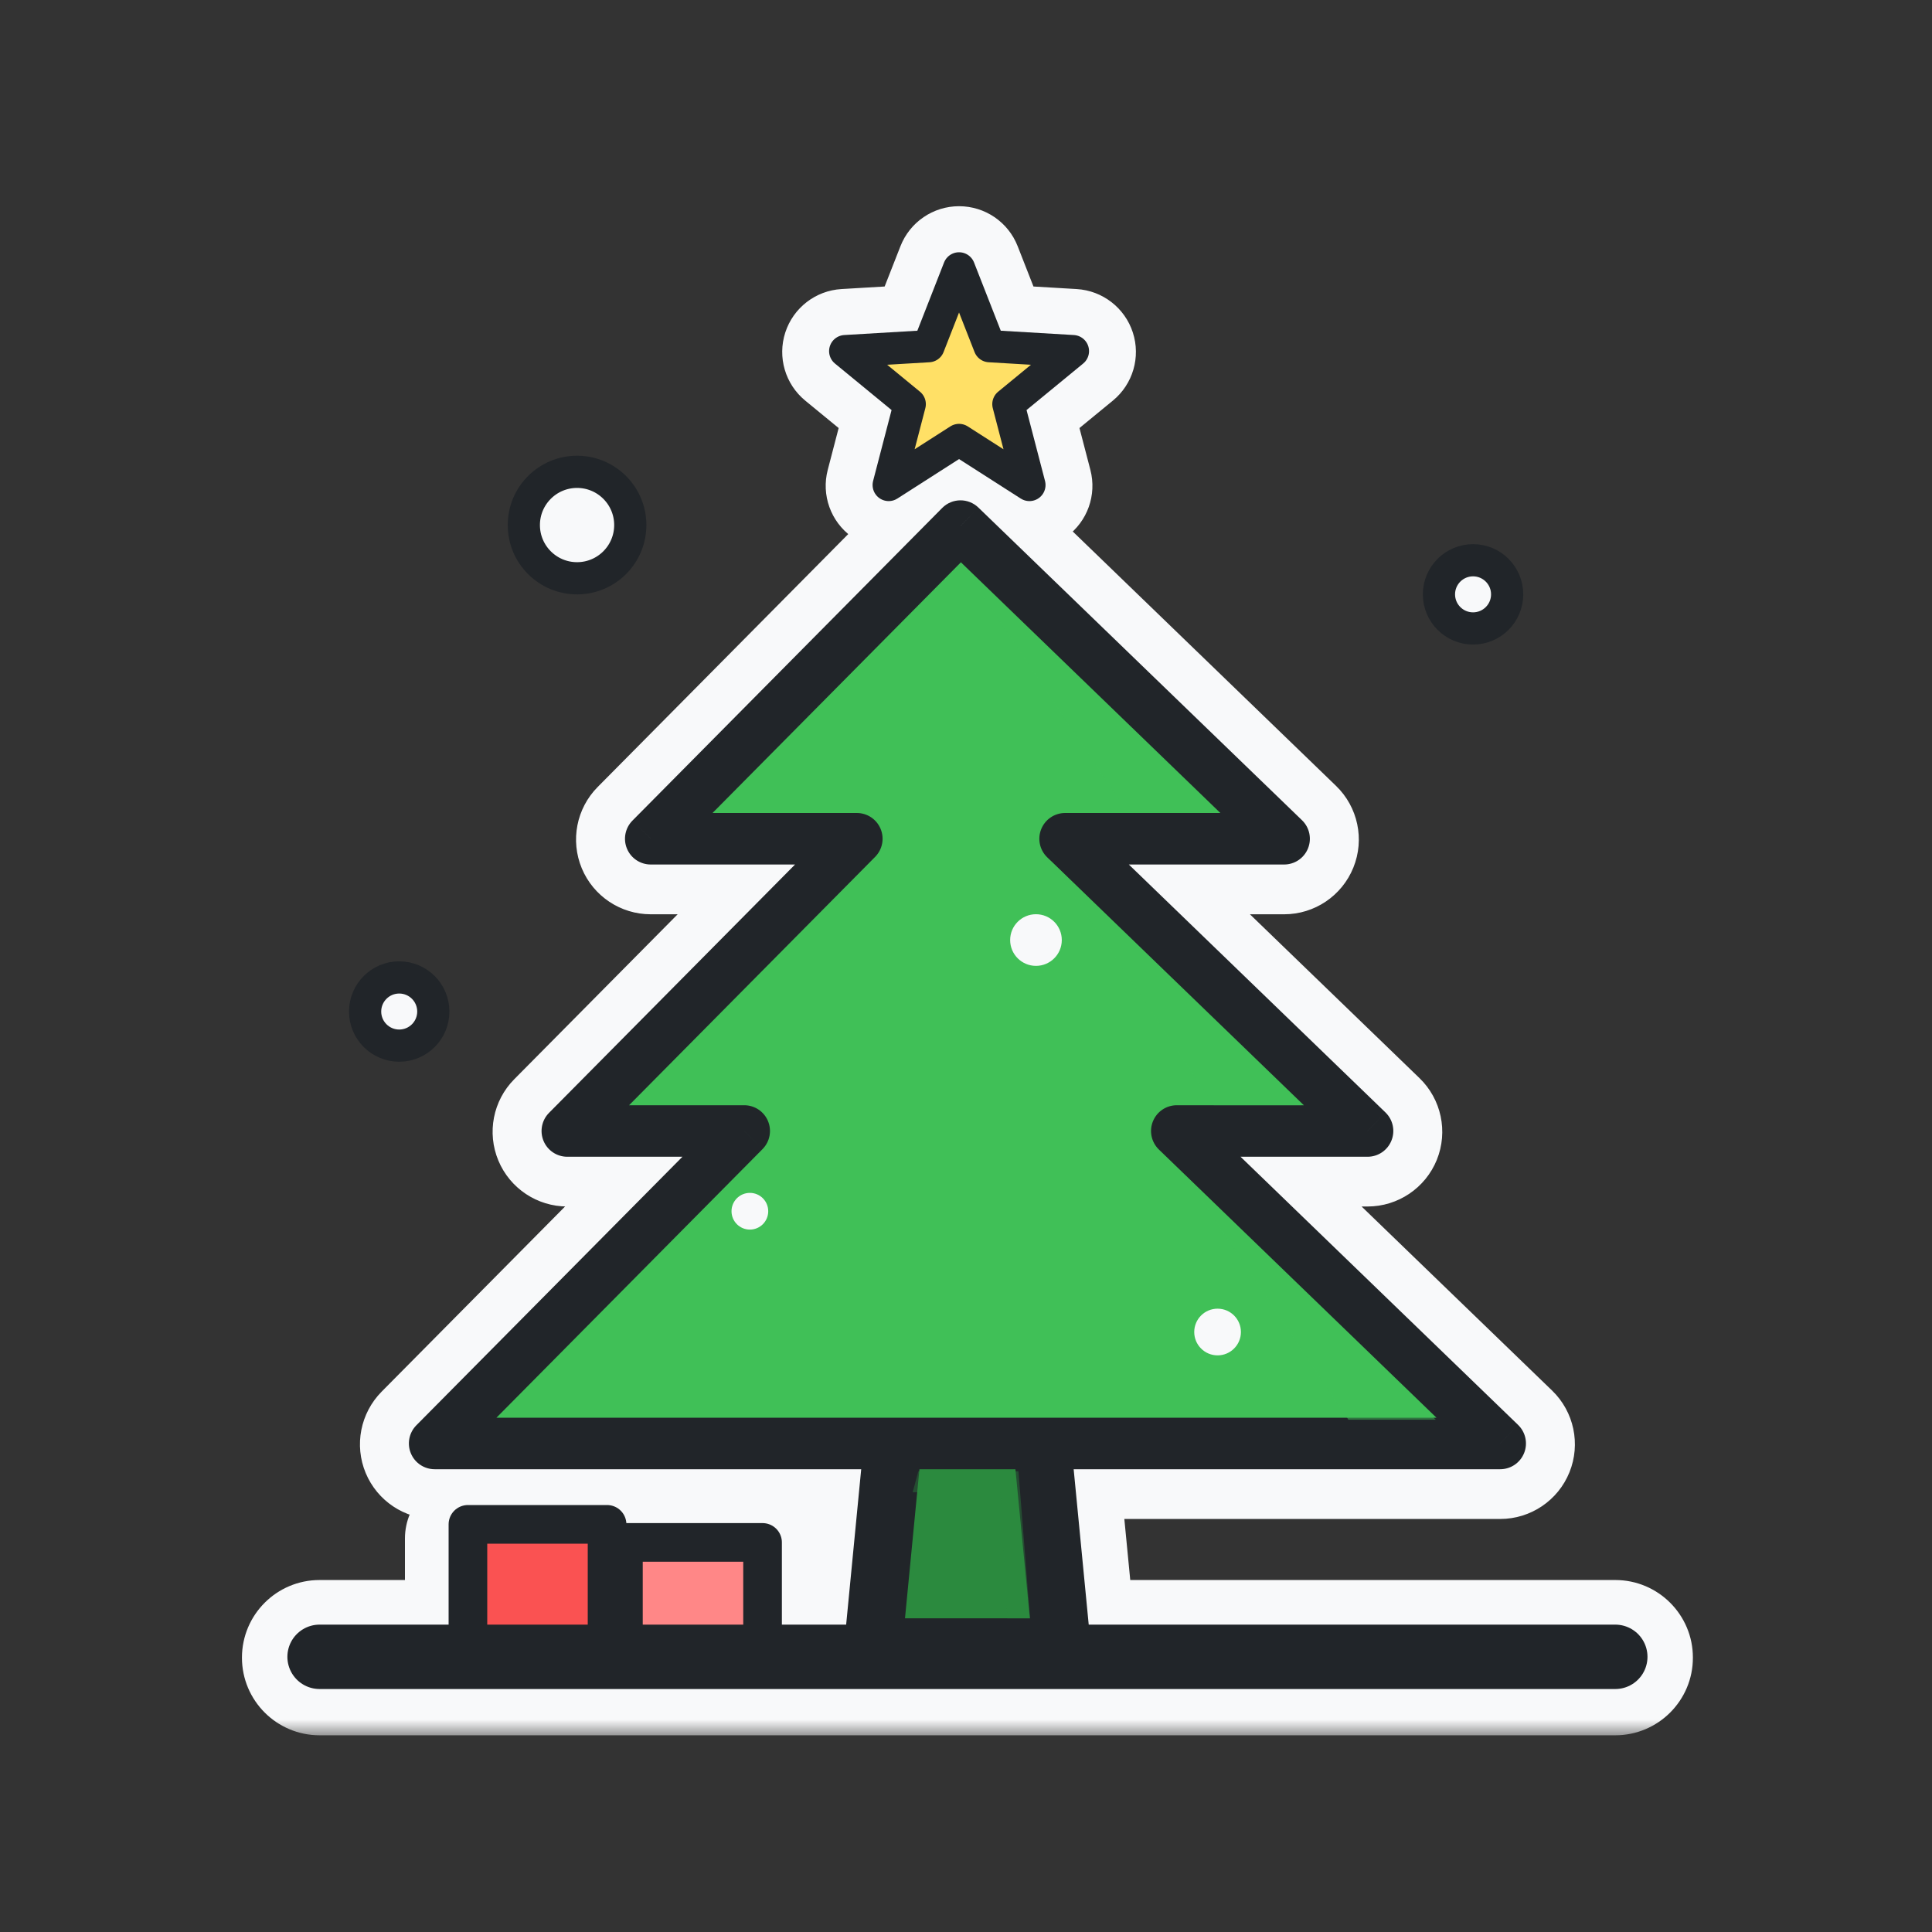 <svg width="60" height="60" viewBox="0 0 60 60" fill="none" xmlns="http://www.w3.org/2000/svg">
<rect x="0" y="0" width="60" height="60" fill="#333333" stroke="none"/>
<mask id="path-1-outside-1_50_6025" maskUnits="userSpaceOnUse" x="7.014" y="5.904" width="46" height="48" fill="black">
<rect fill="white" x="7.014" y="5.904" width="46" height="48"/>
<path fill-rule="evenodd" clip-rule="evenodd" d="M29.784 7.904C29.972 7.904 30.14 8.019 30.209 8.194L31.049 10.338L33.348 10.475C33.535 10.486 33.696 10.61 33.754 10.789C33.812 10.967 33.755 11.162 33.61 11.281L31.83 12.743L32.411 14.972C32.458 15.154 32.39 15.345 32.238 15.456C32.086 15.566 31.883 15.572 31.725 15.471L29.784 14.229L27.844 15.471C27.686 15.572 27.483 15.566 27.331 15.456C27.179 15.345 27.11 15.154 27.158 14.972L27.739 12.743L25.959 11.281C25.814 11.162 25.756 10.967 25.814 10.789C25.872 10.61 26.034 10.486 26.221 10.475L28.52 10.338L29.36 8.194C29.429 8.019 29.597 7.904 29.784 7.904ZM29.784 9.609L29.262 10.942C29.197 11.107 29.042 11.22 28.865 11.231L27.435 11.315L28.542 12.224C28.679 12.337 28.739 12.519 28.694 12.691L28.333 14.077L29.539 13.305C29.689 13.209 29.88 13.209 30.03 13.305L31.236 14.077L30.875 12.691C30.83 12.519 30.889 12.337 31.027 12.224L32.133 11.315L30.704 11.231C30.527 11.22 30.372 11.107 30.307 10.942L29.784 9.609ZM29.247 15.787C29.563 15.468 30.076 15.462 30.399 15.774L40.449 25.484C40.69 25.716 40.765 26.071 40.64 26.381C40.514 26.691 40.214 26.894 39.88 26.894H35.106L43.04 34.56C43.281 34.792 43.356 35.147 43.231 35.456C43.106 35.766 42.805 35.969 42.471 35.969H38.575L47.16 44.263C47.4 44.496 47.475 44.85 47.35 45.16C47.225 45.47 46.924 45.673 46.59 45.673H33.265L33.739 50.569H50.164C50.667 50.569 51.075 50.976 51.075 51.48C51.075 51.983 50.667 52.391 50.164 52.391H9.925C9.422 52.391 9.014 51.983 9.014 51.48C9.014 50.976 9.422 50.569 9.925 50.569H14.076V47.78C14.076 47.528 14.28 47.324 14.532 47.324H18.384C18.412 47.029 18.687 46.797 19.021 46.797H24.428C24.781 46.797 25.068 47.056 25.068 47.375V50.569H26.349L26.823 45.673H13.499C13.168 45.673 12.869 45.474 12.742 45.169C12.615 44.863 12.683 44.511 12.916 44.276L21.146 35.969H17.618C17.287 35.969 16.989 35.77 16.861 35.465C16.734 35.159 16.803 34.807 17.036 34.572L24.643 26.894H20.209C19.878 26.894 19.58 26.695 19.453 26.39C19.325 26.084 19.394 25.732 19.627 25.497L29.247 15.787ZM17.929 50.569V48.235H14.987V50.569H17.929ZM44.562 44.033H33.106L32.946 42.381C32.906 41.961 32.553 41.64 32.13 41.64H27.958C27.536 41.64 27.183 41.961 27.142 42.381L26.982 44.033H15.465L21.493 37.949C21.639 38.808 22.387 39.462 23.288 39.462C24.293 39.462 25.108 38.647 25.108 37.641C25.108 36.735 24.446 35.983 23.578 35.844L23.695 35.726C23.928 35.491 23.997 35.139 23.869 34.834C23.742 34.528 23.444 34.329 23.113 34.329H19.585L27.192 26.651C27.425 26.416 27.493 26.064 27.366 25.759C27.239 25.453 26.94 25.254 26.609 25.254H22.176L29.842 17.516L37.851 25.254H33.078C32.743 25.254 32.443 25.457 32.318 25.767C32.192 26.077 32.268 26.431 32.508 26.664L40.442 34.329H36.547C36.212 34.329 35.911 34.532 35.786 34.842C35.661 35.152 35.736 35.507 35.977 35.739L38.849 38.514C37.873 38.536 37.088 39.334 37.088 40.316C37.088 41.311 37.895 42.117 38.89 42.117C39.885 42.117 40.692 41.311 40.692 40.316C40.692 40.308 40.692 40.301 40.692 40.294L44.562 44.033ZM28.703 43.28L28.63 44.033H31.459L31.386 43.28H28.703ZM31.618 45.673H28.471L28.017 50.364H32.072L31.618 45.673ZM19.66 47.953V50.482H23.789V47.953H19.66ZM24.197 37.641C24.197 38.144 23.79 38.551 23.288 38.551C22.786 38.551 22.378 38.144 22.378 37.641C22.378 37.139 22.786 36.732 23.288 36.732C23.79 36.732 24.197 37.139 24.197 37.641ZM32.173 29.638C32.405 29.638 32.592 29.451 32.592 29.219C32.592 28.988 32.405 28.801 32.173 28.801C31.942 28.801 31.755 28.988 31.755 29.219C31.755 29.451 31.942 29.638 32.173 29.638ZM32.173 30.549C32.908 30.549 33.503 29.954 33.503 29.219C33.503 28.485 32.908 27.89 32.173 27.89C31.439 27.89 30.844 28.485 30.844 29.219C30.844 29.954 31.439 30.549 32.173 30.549ZM39.781 40.316C39.781 40.807 39.382 41.206 38.89 41.206C38.398 41.206 37.999 40.807 37.999 40.316C37.999 39.824 38.398 39.425 38.89 39.425C39.382 39.425 39.781 39.824 39.781 40.316Z"/>
</mask>
<path fill-rule="evenodd" clip-rule="evenodd" d="M29.784 7.904C29.972 7.904 30.14 8.019 30.209 8.194L31.049 10.338L33.348 10.475C33.535 10.486 33.696 10.61 33.754 10.789C33.812 10.967 33.755 11.162 33.61 11.281L31.83 12.743L32.411 14.972C32.458 15.154 32.39 15.345 32.238 15.456C32.086 15.566 31.883 15.572 31.725 15.471L29.784 14.229L27.844 15.471C27.686 15.572 27.483 15.566 27.331 15.456C27.179 15.345 27.11 15.154 27.158 14.972L27.739 12.743L25.959 11.281C25.814 11.162 25.756 10.967 25.814 10.789C25.872 10.61 26.034 10.486 26.221 10.475L28.52 10.338L29.36 8.194C29.429 8.019 29.597 7.904 29.784 7.904ZM29.784 9.609L29.262 10.942C29.197 11.107 29.042 11.22 28.865 11.231L27.435 11.315L28.542 12.224C28.679 12.337 28.739 12.519 28.694 12.691L28.333 14.077L29.539 13.305C29.689 13.209 29.88 13.209 30.03 13.305L31.236 14.077L30.875 12.691C30.83 12.519 30.889 12.337 31.027 12.224L32.133 11.315L30.704 11.231C30.527 11.22 30.372 11.107 30.307 10.942L29.784 9.609ZM29.247 15.787C29.563 15.468 30.076 15.462 30.399 15.774L40.449 25.484C40.69 25.716 40.765 26.071 40.64 26.381C40.514 26.691 40.214 26.894 39.88 26.894H35.106L43.04 34.56C43.281 34.792 43.356 35.147 43.231 35.456C43.106 35.766 42.805 35.969 42.471 35.969H38.575L47.16 44.263C47.4 44.496 47.475 44.85 47.35 45.16C47.225 45.47 46.924 45.673 46.59 45.673H33.265L33.739 50.569H50.164C50.667 50.569 51.075 50.976 51.075 51.48C51.075 51.983 50.667 52.391 50.164 52.391H9.925C9.422 52.391 9.014 51.983 9.014 51.48C9.014 50.976 9.422 50.569 9.925 50.569H14.076V47.78C14.076 47.528 14.28 47.324 14.532 47.324H18.384C18.412 47.029 18.687 46.797 19.021 46.797H24.428C24.781 46.797 25.068 47.056 25.068 47.375V50.569H26.349L26.823 45.673H13.499C13.168 45.673 12.869 45.474 12.742 45.169C12.615 44.863 12.683 44.511 12.916 44.276L21.146 35.969H17.618C17.287 35.969 16.989 35.77 16.861 35.465C16.734 35.159 16.803 34.807 17.036 34.572L24.643 26.894H20.209C19.878 26.894 19.58 26.695 19.453 26.39C19.325 26.084 19.394 25.732 19.627 25.497L29.247 15.787ZM17.929 50.569V48.235H14.987V50.569H17.929ZM44.562 44.033H33.106L32.946 42.381C32.906 41.961 32.553 41.64 32.13 41.64H27.958C27.536 41.64 27.183 41.961 27.142 42.381L26.982 44.033H15.465L21.493 37.949C21.639 38.808 22.387 39.462 23.288 39.462C24.293 39.462 25.108 38.647 25.108 37.641C25.108 36.735 24.446 35.983 23.578 35.844L23.695 35.726C23.928 35.491 23.997 35.139 23.869 34.834C23.742 34.528 23.444 34.329 23.113 34.329H19.585L27.192 26.651C27.425 26.416 27.493 26.064 27.366 25.759C27.239 25.453 26.94 25.254 26.609 25.254H22.176L29.842 17.516L37.851 25.254H33.078C32.743 25.254 32.443 25.457 32.318 25.767C32.192 26.077 32.268 26.431 32.508 26.664L40.442 34.329H36.547C36.212 34.329 35.911 34.532 35.786 34.842C35.661 35.152 35.736 35.507 35.977 35.739L38.849 38.514C37.873 38.536 37.088 39.334 37.088 40.316C37.088 41.311 37.895 42.117 38.89 42.117C39.885 42.117 40.692 41.311 40.692 40.316C40.692 40.308 40.692 40.301 40.692 40.294L44.562 44.033ZM28.703 43.28L28.63 44.033H31.459L31.386 43.28H28.703ZM31.618 45.673H28.471L28.017 50.364H32.072L31.618 45.673ZM19.66 47.953V50.482H23.789V47.953H19.66ZM24.197 37.641C24.197 38.144 23.79 38.551 23.288 38.551C22.786 38.551 22.378 38.144 22.378 37.641C22.378 37.139 22.786 36.732 23.288 36.732C23.79 36.732 24.197 37.139 24.197 37.641ZM32.173 29.638C32.405 29.638 32.592 29.451 32.592 29.219C32.592 28.988 32.405 28.801 32.173 28.801C31.942 28.801 31.755 28.988 31.755 29.219C31.755 29.451 31.942 29.638 32.173 29.638ZM32.173 30.549C32.908 30.549 33.503 29.954 33.503 29.219C33.503 28.485 32.908 27.89 32.173 27.89C31.439 27.89 30.844 28.485 30.844 29.219C30.844 29.954 31.439 30.549 32.173 30.549ZM39.781 40.316C39.781 40.807 39.382 41.206 38.89 41.206C38.398 41.206 37.999 40.807 37.999 40.316C37.999 39.824 38.398 39.425 38.89 39.425C39.382 39.425 39.781 39.824 39.781 40.316Z" fill="#F8F9FA"/>
<path d="M30.209 8.194L28.812 8.741L28.812 8.741L30.209 8.194ZM31.049 10.338L29.652 10.886C29.865 11.43 30.376 11.801 30.96 11.836L31.049 10.338ZM33.348 10.475L33.437 8.977L33.437 8.977L33.348 10.475ZM33.754 10.789L32.328 11.252L32.328 11.252L33.754 10.789ZM33.61 11.281L34.562 12.441L34.562 12.441L33.61 11.281ZM31.83 12.743L30.878 11.584C30.426 11.955 30.231 12.556 30.379 13.121L31.83 12.743ZM32.411 14.972L33.863 14.594L33.863 14.594L32.411 14.972ZM32.238 15.456L31.356 14.242L31.356 14.242L32.238 15.456ZM31.725 15.471L32.533 14.207L32.533 14.207L31.725 15.471ZM29.784 14.229L30.593 12.966C30.1 12.651 29.469 12.651 28.976 12.966L29.784 14.229ZM27.844 15.471L27.036 14.207L27.036 14.207L27.844 15.471ZM27.331 15.456L28.212 14.242L28.212 14.242L27.331 15.456ZM27.158 14.972L25.706 14.594L25.706 14.594L27.158 14.972ZM27.739 12.743L29.19 13.121C29.338 12.556 29.143 11.955 28.691 11.584L27.739 12.743ZM25.959 11.281L25.007 12.441L25.007 12.441L25.959 11.281ZM25.814 10.789L27.241 11.252L27.241 11.252L25.814 10.789ZM26.221 10.475L26.132 8.977L26.132 8.977L26.221 10.475ZM28.52 10.338L28.609 11.836C29.193 11.801 29.703 11.43 29.917 10.886L28.52 10.338ZM29.36 8.194L30.757 8.741L30.757 8.741L29.36 8.194ZM29.262 10.942L27.865 10.395L27.865 10.395L29.262 10.942ZM29.784 9.609L31.181 9.062C30.956 8.487 30.402 8.109 29.784 8.109C29.167 8.109 28.613 8.487 28.388 9.061L29.784 9.609ZM28.865 11.231L28.776 9.733L28.776 9.733L28.865 11.231ZM27.435 11.315L27.347 9.818C26.73 9.854 26.2 10.265 26.009 10.852C25.818 11.439 26.006 12.083 26.483 12.475L27.435 11.315ZM28.542 12.224L27.59 13.383L27.59 13.383L28.542 12.224ZM28.694 12.691L30.145 13.069L30.145 13.069L28.694 12.691ZM28.333 14.077L26.881 13.698C26.725 14.296 26.952 14.928 27.451 15.29C27.95 15.653 28.621 15.673 29.141 15.34L28.333 14.077ZM29.539 13.305L30.347 14.569L30.347 14.569L29.539 13.305ZM30.03 13.305L29.222 14.569L29.222 14.569L30.03 13.305ZM31.236 14.077L30.428 15.34C30.948 15.673 31.619 15.653 32.118 15.29C32.617 14.928 32.843 14.296 32.688 13.698L31.236 14.077ZM30.875 12.691L29.424 13.069L29.424 13.069L30.875 12.691ZM31.027 12.224L31.979 13.383L31.979 13.383L31.027 12.224ZM32.133 11.315L33.085 12.475C33.562 12.083 33.751 11.439 33.56 10.852C33.369 10.265 32.838 9.854 32.222 9.818L32.133 11.315ZM30.704 11.231L30.793 9.733L30.793 9.733L30.704 11.231ZM30.307 10.942L31.703 10.395L31.703 10.395L30.307 10.942ZM30.399 15.774L29.357 16.853L29.357 16.853L30.399 15.774ZM29.247 15.787L28.181 14.731L28.181 14.731L29.247 15.787ZM40.449 25.484L41.492 24.406L41.492 24.406L40.449 25.484ZM40.64 26.381L39.249 25.819L39.249 25.819L40.64 26.381ZM35.106 26.894V25.394C34.495 25.394 33.945 25.765 33.716 26.332C33.486 26.899 33.624 27.548 34.064 27.973L35.106 26.894ZM43.04 34.56L41.998 35.638L41.998 35.638L43.04 34.56ZM43.231 35.456L44.622 36.019L44.622 36.019L43.231 35.456ZM38.575 35.969V34.469C37.964 34.469 37.413 34.84 37.184 35.407C36.955 35.974 37.093 36.623 37.533 37.048L38.575 35.969ZM47.16 44.263L46.118 45.342L46.118 45.342L47.16 44.263ZM47.35 45.16L45.96 44.598L45.96 44.598L47.35 45.16ZM33.265 45.673V44.173C32.842 44.173 32.439 44.352 32.155 44.665C31.87 44.978 31.731 45.397 31.772 45.818L33.265 45.673ZM33.739 50.569L32.246 50.713C32.321 51.482 32.967 52.069 33.739 52.069V50.569ZM14.076 50.569V52.069C14.905 52.069 15.576 51.397 15.576 50.569H14.076ZM18.384 47.324V48.824C19.157 48.824 19.803 48.237 19.877 47.468L18.384 47.324ZM25.068 50.569H23.568C23.568 51.397 24.239 52.069 25.068 52.069V50.569ZM26.349 50.569V52.069C27.122 52.069 27.768 51.482 27.842 50.713L26.349 50.569ZM26.823 45.673L28.317 45.818C28.357 45.397 28.218 44.978 27.934 44.665C27.65 44.352 27.247 44.173 26.823 44.173V45.673ZM12.742 45.169L14.126 44.591L14.126 44.591L12.742 45.169ZM12.916 44.276L13.982 45.332L13.982 45.332L12.916 44.276ZM21.146 35.969L22.212 37.025C22.638 36.595 22.764 35.951 22.531 35.392C22.298 34.833 21.752 34.469 21.146 34.469V35.969ZM16.861 35.465L18.246 34.888L18.246 34.888L16.861 35.465ZM17.036 34.572L18.101 35.628L18.101 35.628L17.036 34.572ZM24.643 26.894L25.708 27.95C26.135 27.52 26.26 26.875 26.027 26.317C25.794 25.758 25.248 25.394 24.643 25.394V26.894ZM19.453 26.39L20.837 25.812L20.837 25.812L19.453 26.39ZM19.627 25.497L20.692 26.553L20.692 26.553L19.627 25.497ZM17.929 48.235H19.429C19.429 47.407 18.757 46.735 17.929 46.735V48.235ZM17.929 50.569V52.069C18.757 52.069 19.429 51.397 19.429 50.569H17.929ZM14.987 48.235V46.735C14.159 46.735 13.487 47.407 13.487 48.235H14.987ZM14.987 50.569H13.487C13.487 51.397 14.159 52.069 14.987 52.069V50.569ZM33.106 44.033L31.613 44.178C31.688 44.947 32.334 45.533 33.106 45.533V44.033ZM44.562 44.033V45.533C45.173 45.533 45.723 45.162 45.952 44.595C46.181 44.028 46.044 43.379 45.604 42.954L44.562 44.033ZM32.946 42.381L34.439 42.237L34.439 42.237L32.946 42.381ZM27.142 42.381L25.649 42.237L25.649 42.237L27.142 42.381ZM26.982 44.033V45.533C27.755 45.533 28.401 44.947 28.475 44.178L26.982 44.033ZM15.465 44.033L14.4 42.977C13.973 43.407 13.848 44.052 14.081 44.61C14.314 45.169 14.86 45.533 15.465 45.533V44.033ZM21.493 37.949L22.972 37.697C22.878 37.143 22.482 36.688 21.945 36.518C21.409 36.349 20.823 36.493 20.428 36.893L21.493 37.949ZM23.578 35.844L22.513 34.788C22.117 35.188 21.978 35.775 22.152 36.309C22.327 36.844 22.786 37.236 23.341 37.325L23.578 35.844ZM23.695 35.726L22.63 34.671L22.63 34.671L23.695 35.726ZM23.869 34.834L25.254 34.257L25.254 34.257L23.869 34.834ZM19.585 34.329L18.519 33.274C18.093 33.704 17.967 34.348 18.2 34.907C18.433 35.465 18.979 35.829 19.585 35.829V34.329ZM27.192 26.651L26.126 25.595L26.126 25.595L27.192 26.651ZM27.366 25.758L28.751 25.181L28.751 25.181L27.366 25.758ZM22.176 25.254L21.11 24.198C20.684 24.628 20.558 25.273 20.791 25.831C21.024 26.39 21.57 26.754 22.176 26.754V25.254ZM29.842 17.516L30.884 16.437C30.294 15.867 29.354 15.877 28.776 16.46L29.842 17.516ZM37.851 25.254V26.754C38.462 26.754 39.013 26.383 39.242 25.816C39.471 25.249 39.333 24.6 38.893 24.175L37.851 25.254ZM32.318 25.767L33.708 26.329L33.708 26.329L32.318 25.767ZM32.508 26.664L33.55 25.585L33.55 25.585L32.508 26.664ZM40.442 34.329V35.829C41.053 35.829 41.604 35.458 41.833 34.891C42.062 34.325 41.924 33.675 41.484 33.251L40.442 34.329ZM35.786 34.842L37.177 35.404L37.177 35.404L35.786 34.842ZM35.977 35.739L37.019 34.66L37.019 34.66L35.977 35.739ZM38.849 38.514L38.883 40.014C39.488 40 40.026 39.624 40.246 39.061C40.467 38.497 40.327 37.856 39.892 37.435L38.849 38.514ZM40.692 40.294L41.734 39.215C41.299 38.795 40.654 38.677 40.098 38.917C39.542 39.157 39.185 39.707 39.192 40.312L40.692 40.294ZM28.63 44.033L27.137 43.889C27.096 44.309 27.235 44.728 27.519 45.041C27.804 45.355 28.207 45.533 28.63 45.533V44.033ZM28.703 43.28V41.78C27.93 41.78 27.284 42.367 27.21 43.136L28.703 43.28ZM31.459 44.033V45.533C31.882 45.533 32.285 45.355 32.569 45.041C32.854 44.728 32.993 44.309 32.952 43.889L31.459 44.033ZM31.386 43.28L32.879 43.136C32.804 42.367 32.158 41.78 31.386 41.78V43.28ZM28.471 45.673V44.173C27.699 44.173 27.052 44.76 26.978 45.528L28.471 45.673ZM31.618 45.673L33.111 45.528C33.036 44.76 32.39 44.173 31.618 44.173V45.673ZM28.017 50.364L26.524 50.219C26.483 50.64 26.622 51.059 26.906 51.372C27.19 51.685 27.594 51.864 28.017 51.864V50.364ZM32.072 50.364V51.864C32.495 51.864 32.898 51.685 33.183 51.372C33.467 51.059 33.606 50.64 33.565 50.219L32.072 50.364ZM19.66 50.482H18.16C18.16 51.311 18.832 51.982 19.66 51.982V50.482ZM19.66 47.953V46.453C18.832 46.453 18.16 47.125 18.16 47.953H19.66ZM23.789 50.482V51.982C24.617 51.982 25.289 51.311 25.289 50.482H23.789ZM23.789 47.953H25.289C25.289 47.125 24.617 46.453 23.789 46.453V47.953ZM31.605 7.647C31.312 6.897 30.589 6.404 29.784 6.404V9.404C29.355 9.404 28.969 9.141 28.812 8.741L31.605 7.647ZM32.445 9.791L31.605 7.647L28.812 8.741L29.652 10.886L32.445 9.791ZM33.437 8.977L31.137 8.841L30.96 11.836L33.259 11.972L33.437 8.977ZM35.181 10.325C34.932 9.56 34.24 9.025 33.437 8.977L33.259 11.972C32.83 11.947 32.461 11.661 32.328 11.252L35.181 10.325ZM34.562 12.441C35.184 11.93 35.43 11.09 35.181 10.325L32.328 11.252C32.195 10.843 32.326 10.395 32.658 10.122L34.562 12.441ZM32.782 13.902L34.562 12.441L32.658 10.122L30.878 11.584L32.782 13.902ZM33.863 14.594L33.282 12.365L30.379 13.121L30.959 15.351L33.863 14.594ZM33.12 16.669C33.771 16.196 34.066 15.373 33.863 14.594L30.959 15.351C30.851 14.935 31.009 14.495 31.356 14.242L33.12 16.669ZM30.916 16.734C31.594 17.168 32.469 17.142 33.12 16.669L31.356 14.242C31.704 13.989 32.171 13.976 32.533 14.207L30.916 16.734ZM28.976 15.493L30.916 16.734L32.533 14.207L30.593 12.966L28.976 15.493ZM28.652 16.734L30.593 15.493L28.976 12.966L27.036 14.207L28.652 16.734ZM26.449 16.669C27.1 17.142 27.974 17.168 28.652 16.734L27.036 14.207C27.398 13.976 27.865 13.989 28.212 14.242L26.449 16.669ZM25.706 14.594C25.503 15.373 25.798 16.196 26.449 16.669L28.212 14.242C28.56 14.495 28.718 14.935 28.609 15.351L25.706 14.594ZM26.287 12.365L25.706 14.594L28.609 15.351L29.19 13.121L26.287 12.365ZM25.007 12.441L26.787 13.902L28.691 11.584L26.91 10.122L25.007 12.441ZM24.388 10.325C24.139 11.09 24.385 11.93 25.007 12.441L26.91 10.122C27.243 10.395 27.374 10.843 27.241 11.252L24.388 10.325ZM26.132 8.977C25.329 9.025 24.637 9.56 24.388 10.325L27.241 11.252C27.108 11.661 26.739 11.947 26.309 11.972L26.132 8.977ZM28.431 8.841L26.132 8.977L26.309 11.972L28.609 11.836L28.431 8.841ZM27.964 7.647L27.123 9.791L29.917 10.886L30.757 8.741L27.964 7.647ZM29.784 6.404C28.98 6.404 28.257 6.897 27.964 7.647L30.757 8.741C30.6 9.141 30.214 9.404 29.784 9.404V6.404ZM30.659 11.489L31.181 10.156L28.388 9.061L27.865 10.395L30.659 11.489ZM28.954 12.728C29.715 12.683 30.381 12.199 30.659 11.489L27.865 10.395C28.014 10.016 28.369 9.757 28.776 9.733L28.954 12.728ZM27.524 12.813L28.954 12.728L28.776 9.733L27.347 9.818L27.524 12.813ZM29.494 11.065L28.387 10.156L26.483 12.475L27.59 13.383L29.494 11.065ZM30.145 13.069C30.338 12.331 30.083 11.549 29.494 11.065L27.59 13.383C27.275 13.125 27.14 12.707 27.242 12.313L30.145 13.069ZM29.784 14.455L30.145 13.069L27.242 12.313L26.881 13.698L29.784 14.455ZM28.731 12.041L27.524 12.813L29.141 15.34L30.347 14.569L28.731 12.041ZM30.838 12.041C30.196 11.63 29.373 11.63 28.731 12.041L30.347 14.569C30.004 14.788 29.565 14.788 29.222 14.569L30.838 12.041ZM32.044 12.813L30.838 12.041L29.222 14.569L30.428 15.34L32.044 12.813ZM29.424 13.069L29.785 14.455L32.688 13.698L32.327 12.313L29.424 13.069ZM30.075 11.065C29.485 11.549 29.231 12.331 29.424 13.069L32.327 12.313C32.429 12.707 32.294 13.125 31.979 13.383L30.075 11.065ZM31.181 10.156L30.075 11.065L31.979 13.383L33.085 12.475L31.181 10.156ZM30.615 12.728L32.045 12.813L32.222 9.818L30.793 9.733L30.615 12.728ZM28.91 11.489C29.188 12.199 29.854 12.683 30.615 12.728L30.793 9.733C31.199 9.757 31.555 10.016 31.703 10.395L28.91 11.489ZM28.388 10.156L28.91 11.489L31.703 10.395L31.181 9.062L28.388 10.156ZM31.441 14.695C30.528 13.813 29.075 13.829 28.181 14.731L30.313 16.843C30.051 17.107 29.625 17.112 29.357 16.853L31.441 14.695ZM41.492 24.406L31.441 14.695L29.357 16.853L39.407 26.563L41.492 24.406ZM42.03 26.943C42.385 26.067 42.172 25.063 41.492 24.406L39.407 26.563C39.208 26.37 39.145 26.076 39.249 25.819L42.03 26.943ZM39.88 28.394C40.825 28.394 41.676 27.82 42.03 26.943L39.249 25.819C39.353 25.562 39.602 25.394 39.88 25.394V28.394ZM35.106 28.394H39.88V25.394H35.106V28.394ZM44.083 33.481L36.149 25.815L34.064 27.973L41.998 35.638L44.083 33.481ZM44.622 36.019C44.976 35.142 44.763 34.138 44.083 33.481L41.998 35.638C41.799 35.446 41.736 35.151 41.84 34.894L44.622 36.019ZM42.471 37.469C43.416 37.469 44.267 36.895 44.622 36.019L41.84 34.894C41.944 34.637 42.194 34.469 42.471 34.469V37.469ZM38.575 37.469H42.471V34.469H38.575V37.469ZM48.202 43.185L39.617 34.89L37.533 37.048L46.118 45.342L48.202 43.185ZM48.741 45.722C49.095 44.846 48.882 43.842 48.202 43.185L46.118 45.342C45.918 45.15 45.856 44.855 45.96 44.598L48.741 45.722ZM46.59 47.173C47.536 47.173 48.387 46.599 48.741 45.722L45.96 44.598C46.063 44.341 46.313 44.173 46.59 44.173V47.173ZM33.265 47.173H46.59V44.173H33.265V47.173ZM35.232 50.424L34.758 45.528L31.772 45.818L32.246 50.713L35.232 50.424ZM50.164 49.069H33.739V52.069H50.164V49.069ZM52.575 51.48C52.575 50.148 51.495 49.069 50.164 49.069V52.069C49.839 52.069 49.575 51.805 49.575 51.48H52.575ZM50.164 53.891C51.495 53.891 52.575 52.811 52.575 51.48H49.575C49.575 51.154 49.839 50.891 50.164 50.891V53.891ZM9.925 53.891H50.164V50.891H9.925V53.891ZM7.514 51.48C7.514 52.811 8.593 53.891 9.925 53.891V50.891C10.25 50.891 10.514 51.154 10.514 51.48H7.514ZM9.925 49.069C8.593 49.069 7.514 50.148 7.514 51.48H10.514C10.514 51.805 10.25 52.069 9.925 52.069V49.069ZM14.076 49.069H9.925V52.069H14.076V49.069ZM12.576 47.78V50.569H15.576V47.78H12.576ZM14.532 45.824C13.452 45.824 12.576 46.7 12.576 47.78H15.576C15.576 48.356 15.109 48.824 14.532 48.824V45.824ZM18.384 45.824H14.532V48.824H18.384V45.824ZM19.021 45.297C18.032 45.297 17.004 46.004 16.891 47.181L19.877 47.468C19.821 48.053 19.341 48.297 19.021 48.297V45.297ZM24.428 45.297H19.021V48.297H24.428V45.297ZM26.568 47.375C26.568 46.089 25.465 45.297 24.428 45.297V48.297C24.098 48.297 23.568 48.022 23.568 47.375H26.568ZM26.568 50.569V47.375H23.568V50.569H26.568ZM26.349 49.069H25.068V52.069H26.349V49.069ZM25.331 45.528L24.856 50.424L27.842 50.713L28.317 45.818L25.331 45.528ZM13.499 47.173H26.823V44.173H13.499V47.173ZM11.357 45.746C11.718 46.61 12.562 47.173 13.499 47.173V44.173C13.773 44.173 14.021 44.338 14.126 44.591L11.357 45.746ZM11.851 43.22C11.192 43.886 10.997 44.882 11.357 45.746L14.126 44.591C14.232 44.845 14.175 45.137 13.982 45.332L11.851 43.22ZM20.081 34.913L11.851 43.22L13.982 45.332L22.212 37.025L20.081 34.913ZM17.618 37.469H21.146V34.469H17.618V37.469ZM15.477 36.042C15.837 36.906 16.682 37.469 17.618 37.469V34.469C17.893 34.469 18.14 34.634 18.246 34.888L15.477 36.042ZM15.97 33.517C15.311 34.182 15.117 35.178 15.477 36.042L18.246 34.888C18.352 35.141 18.294 35.433 18.101 35.628L15.97 33.517ZM23.577 25.838L15.97 33.517L18.101 35.628L25.708 27.95L23.577 25.838ZM20.209 28.394H24.643V25.394H20.209V28.394ZM18.068 26.967C18.428 27.831 19.273 28.394 20.209 28.394V25.394C20.484 25.394 20.731 25.559 20.837 25.812L18.068 26.967ZM18.561 24.441C17.902 25.106 17.708 26.102 18.068 26.967L20.837 25.812C20.943 26.066 20.886 26.358 20.692 26.553L18.561 24.441ZM28.181 14.731L18.561 24.441L20.692 26.553L30.313 16.843L28.181 14.731ZM16.429 48.235V50.569H19.429V48.235H16.429ZM14.987 49.735H17.929V46.735H14.987V49.735ZM16.487 50.569V48.235H13.487V50.569H16.487ZM17.929 49.069H14.987V52.069H17.929V49.069ZM33.106 45.533H44.562V42.533H33.106V45.533ZM31.453 42.526L31.613 44.178L34.599 43.889L34.439 42.237L31.453 42.526ZM32.13 43.14C31.78 43.14 31.487 42.874 31.453 42.526L34.439 42.237C34.324 41.048 33.325 40.14 32.13 40.14V43.14ZM27.959 43.14H32.13V40.14H27.959V43.14ZM28.635 42.526C28.602 42.874 28.309 43.14 27.959 43.14V40.14C26.764 40.14 25.765 41.048 25.649 42.237L28.635 42.526ZM28.475 44.178L28.635 42.526L25.649 42.237L25.489 43.889L28.475 44.178ZM15.465 45.533H26.982V42.533H15.465V45.533ZM20.428 36.893L14.4 42.977L16.531 45.089L22.559 39.004L20.428 36.893ZM23.288 37.962C23.131 37.962 22.998 37.847 22.972 37.697L20.015 38.2C20.281 39.768 21.644 40.962 23.288 40.962V37.962ZM23.608 37.641C23.608 37.818 23.465 37.962 23.288 37.962V40.962C25.122 40.962 26.608 39.475 26.608 37.641H23.608ZM23.341 37.325C23.492 37.349 23.608 37.483 23.608 37.641H26.608C26.608 35.986 25.399 34.617 23.816 34.363L23.341 37.325ZM22.63 34.671L22.513 34.788L24.644 36.9L24.761 36.782L22.63 34.671ZM22.485 35.411C22.379 35.158 22.436 34.866 22.63 34.671L24.761 36.782C25.42 36.117 25.614 35.121 25.254 34.257L22.485 35.411ZM23.113 35.829C22.838 35.829 22.591 35.664 22.485 35.411L25.254 34.257C24.894 33.392 24.049 32.829 23.113 32.829V35.829ZM19.585 35.829H23.113V32.829H19.585V35.829ZM26.126 25.595L18.519 33.274L20.65 35.385L28.257 27.707L26.126 25.595ZM25.982 26.336C25.876 26.082 25.933 25.79 26.126 25.595L28.257 27.707C28.916 27.042 29.111 26.045 28.751 25.181L25.982 26.336ZM26.609 26.754C26.335 26.754 26.087 26.589 25.982 26.336L28.751 25.181C28.39 24.317 27.546 23.754 26.609 23.754V26.754ZM22.176 26.754H26.609V23.754H22.176V26.754ZM28.776 16.46L21.11 24.198L23.241 26.31L30.908 18.572L28.776 16.46ZM38.893 24.175L30.884 16.437L28.8 18.595L36.809 26.333L38.893 24.175ZM33.078 26.754H37.851V23.754H33.078V26.754ZM33.708 26.329C33.604 26.586 33.355 26.754 33.078 26.754V23.754C32.132 23.754 31.281 24.328 30.927 25.205L33.708 26.329ZM33.55 25.585C33.75 25.777 33.812 26.072 33.708 26.329L30.927 25.205C30.573 26.081 30.786 27.085 31.466 27.742L33.55 25.585ZM41.484 33.251L33.55 25.585L31.466 27.742L39.4 35.408L41.484 33.251ZM36.547 35.829H40.442V32.829H36.547V35.829ZM37.177 35.404C37.073 35.661 36.824 35.829 36.547 35.829V32.829C35.601 32.829 34.75 33.403 34.396 34.28L37.177 35.404ZM37.019 34.66C37.218 34.853 37.281 35.147 37.177 35.404L34.396 34.28C34.041 35.157 34.255 36.161 34.935 36.818L37.019 34.66ZM39.892 37.435L37.019 34.66L34.935 36.818L37.807 39.593L39.892 37.435ZM38.816 37.014C37.026 37.054 35.588 38.517 35.588 40.316H38.588C38.588 40.151 38.72 40.017 38.883 40.014L38.816 37.014ZM35.588 40.316C35.588 42.139 37.066 43.617 38.89 43.617V40.617C38.723 40.617 38.588 40.482 38.588 40.316H35.588ZM38.89 43.617C40.714 43.617 42.192 42.139 42.192 40.316H39.192C39.192 40.482 39.057 40.617 38.89 40.617V43.617ZM42.192 40.316C42.192 40.303 42.192 40.29 42.192 40.277L39.192 40.312C39.192 40.313 39.192 40.314 39.192 40.316H42.192ZM45.604 42.954L41.734 39.215L39.65 41.373L43.519 45.112L45.604 42.954ZM30.123 44.178L30.196 43.425L27.21 43.136L27.137 43.889L30.123 44.178ZM31.459 42.533H28.63V45.533H31.459V42.533ZM29.893 43.425L29.966 44.178L32.952 43.889L32.879 43.136L29.893 43.425ZM28.703 44.78H31.386V41.78H28.703V44.78ZM28.471 47.173H31.618V44.173H28.471V47.173ZM29.51 50.508L29.964 45.818L26.978 45.528L26.524 50.219L29.51 50.508ZM32.072 48.864H28.017V51.864H32.072V48.864ZM30.125 45.818L30.579 50.508L33.565 50.219L33.111 45.528L30.125 45.818ZM21.16 50.482V47.953H18.16V50.482H21.16ZM23.789 48.982H19.66V51.982H23.789V48.982ZM22.289 47.953V50.482H25.289V47.953H22.289ZM19.66 49.453H23.789V46.453H19.66V49.453ZM23.288 40.051C24.619 40.051 25.697 38.972 25.697 37.641H22.697C22.697 37.315 22.962 37.051 23.288 37.051V40.051ZM20.879 37.641C20.879 38.972 21.957 40.051 23.288 40.051V37.051C23.614 37.051 23.879 37.315 23.879 37.641H20.879ZM23.288 35.232C21.957 35.232 20.879 36.311 20.879 37.641H23.879C23.879 37.968 23.614 38.232 23.288 38.232V35.232ZM25.697 37.641C25.697 36.311 24.619 35.232 23.288 35.232V38.232C22.962 38.232 22.697 37.968 22.697 37.641H25.697ZM31.092 29.219C31.092 28.622 31.576 28.138 32.173 28.138V31.138C33.233 31.138 34.092 30.279 34.092 29.219H31.092ZM32.173 30.301C31.576 30.301 31.092 29.817 31.092 29.219H34.092C34.092 28.16 33.233 27.301 32.173 27.301V30.301ZM33.255 29.219C33.255 29.817 32.771 30.301 32.173 30.301V27.301C31.114 27.301 30.255 28.16 30.255 29.219H33.255ZM32.173 28.138C32.771 28.138 33.255 28.622 33.255 29.219H30.255C30.255 30.279 31.114 31.138 32.173 31.138V28.138ZM32.003 29.219C32.003 29.125 32.079 29.049 32.173 29.049V32.049C33.736 32.049 35.003 30.782 35.003 29.219H32.003ZM32.173 29.39C32.079 29.39 32.003 29.313 32.003 29.219H35.003C35.003 27.657 33.736 26.39 32.173 26.39V29.39ZM32.344 29.219C32.344 29.313 32.267 29.39 32.173 29.39V26.39C30.611 26.39 29.344 27.657 29.344 29.219H32.344ZM32.173 29.049C32.267 29.049 32.344 29.125 32.344 29.219H29.344C29.344 30.782 30.611 32.049 32.173 32.049V29.049ZM38.89 42.706C40.21 42.706 41.281 41.636 41.281 40.316H38.281C38.281 39.979 38.554 39.706 38.89 39.706V42.706ZM36.499 40.316C36.499 41.636 37.57 42.706 38.89 42.706V39.706C39.226 39.706 39.499 39.979 39.499 40.316H36.499ZM38.89 37.925C37.57 37.925 36.499 38.995 36.499 40.316H39.499C39.499 40.652 39.226 40.925 38.89 40.925V37.925ZM41.281 40.316C41.281 38.995 40.21 37.925 38.89 37.925V40.925C38.554 40.925 38.281 40.652 38.281 40.316H41.281Z" fill="#F8F9FA" mask="url(#path-1-outside-1_50_6025)"/>
<rect x="19.361" y="47.901" width="4.321" height="3.256" fill="#FF8787" stroke="#212529" stroke-width="1.2" stroke-linejoin="round"/>
<rect x="14.532" y="47.34" width="4.321" height="3.818" fill="#FA5252" stroke="#212529" stroke-width="1.2" stroke-linejoin="round"/>
<path d="M27.959 42.435H32.13L32.975 51.158H27.114L27.959 42.435Z" fill="#2B8A3E" stroke="#212529" stroke-width="1.8" stroke-linejoin="round"/>
<path fill-rule="evenodd" clip-rule="evenodd" d="M20.209 26.048L29.829 16.338L39.88 26.048H33.078L42.471 35.124H36.546L46.59 44.828H13.499L23.113 35.124H17.618L26.609 26.048H20.209Z" fill="#40C057"/>
<path d="M29.829 16.338L30.385 15.763C30.07 15.459 29.569 15.464 29.261 15.775L29.829 16.338ZM20.209 26.048L19.641 25.485C19.414 25.715 19.347 26.058 19.471 26.356C19.595 26.654 19.886 26.848 20.209 26.848V26.048ZM39.88 26.048V26.848C40.206 26.848 40.499 26.651 40.621 26.348C40.743 26.046 40.67 25.7 40.435 25.473L39.88 26.048ZM33.078 26.048V25.248C32.752 25.248 32.458 25.446 32.336 25.749C32.214 26.051 32.287 26.397 32.522 26.624L33.078 26.048ZM42.471 35.124V35.924C42.797 35.924 43.09 35.726 43.212 35.423C43.335 35.121 43.261 34.775 43.027 34.548L42.471 35.124ZM36.546 35.124V34.324C36.22 34.324 35.927 34.522 35.805 34.824C35.682 35.126 35.756 35.472 35.99 35.699L36.546 35.124ZM46.59 44.828V45.628C46.916 45.628 47.21 45.43 47.332 45.127C47.454 44.825 47.38 44.479 47.146 44.252L46.59 44.828ZM13.499 44.828L12.93 44.264C12.703 44.494 12.636 44.837 12.76 45.135C12.884 45.434 13.176 45.628 13.499 45.628V44.828ZM23.113 35.124L23.681 35.687C23.908 35.457 23.975 35.114 23.851 34.816C23.727 34.518 23.436 34.324 23.113 34.324V35.124ZM17.618 35.124L17.05 34.561C16.823 34.79 16.756 35.134 16.88 35.432C17.004 35.73 17.295 35.924 17.618 35.924V35.124ZM26.609 26.048L27.178 26.611C27.405 26.382 27.472 26.039 27.348 25.741C27.224 25.442 26.932 25.248 26.609 25.248V26.048ZM29.261 15.775L19.641 25.485L20.778 26.611L30.398 16.901L29.261 15.775ZM40.435 25.473L30.385 15.763L29.274 16.914L39.324 26.624L40.435 25.473ZM33.078 26.848H39.88V25.248H33.078V26.848ZM43.027 34.548L33.633 25.473L32.522 26.624L41.915 35.699L43.027 34.548ZM36.546 35.924H42.471V34.324H36.546V35.924ZM35.99 35.699L46.034 45.403L47.146 44.252L37.102 34.548L35.99 35.699ZM46.59 44.028H13.499V45.628H46.59V44.028ZM14.067 45.391L23.681 35.687L22.544 34.561L12.93 44.264L14.067 45.391ZM17.618 35.924H23.113V34.324H17.618V35.924ZM26.041 25.485L17.05 34.561L18.186 35.687L27.178 26.611L26.041 25.485ZM20.209 26.848H26.609V25.248H20.209V26.848Z" fill="#212529"/>
<g style="mix-blend-mode:multiply" opacity="0.5">
<path d="M44.586 44.089L36.798 36.491L41.875 44.089H44.586Z" fill="#40C057"/>
</g>
<path d="M9.925 51.454H50.164" stroke="#212529" stroke-width="2" stroke-linecap="round" stroke-linejoin="round"/>
<path d="M29.784 8.334L30.731 10.751L33.321 10.904L31.316 12.551L31.97 15.062L29.784 13.663L27.599 15.062L28.253 12.551L26.248 10.904L28.838 10.751L29.784 8.334Z" fill="#FFE066" stroke="#212529" stroke-linecap="round" stroke-linejoin="round"/>
<circle cx="12.398" cy="31.414" r="1.059" fill="#F8F9FA" stroke="#212529"/>
<circle cx="45.747" cy="18.458" r="1.059" fill="#F8F9FA" stroke="#212529"/>
<circle cx="23.288" cy="37.616" r="0.57" fill="#F8F9FA"/>
<circle cx="32.173" cy="29.194" r="0.802" fill="#F8F9FA"/>
<circle cx="37.813" cy="41.367" r="0.725" fill="#F8F9FA"/>
<circle cx="17.921" cy="16.306" r="1.653" fill="#F8F9FA" stroke="#212529"/>
<g style="mix-blend-mode:multiply" opacity="0.5">
<path d="M37.681 25.162L29.892 17.564L34.97 25.162H37.681Z" fill="#40C057"/>
</g>
<g style="mix-blend-mode:multiply" opacity="0.5">
<path d="M40.409 34.323L32.62 26.725L37.698 34.323H40.409Z" fill="#40C057"/>
</g>
<g style="mix-blend-mode:multiply" opacity="0.4">
<path d="M30.672 45.693H31.629L31.989 50.261H31.282L31.073 46.343H28.344L28.52 45.693H30.672Z" fill="#2B8A3E"/>
</g>
</svg>
